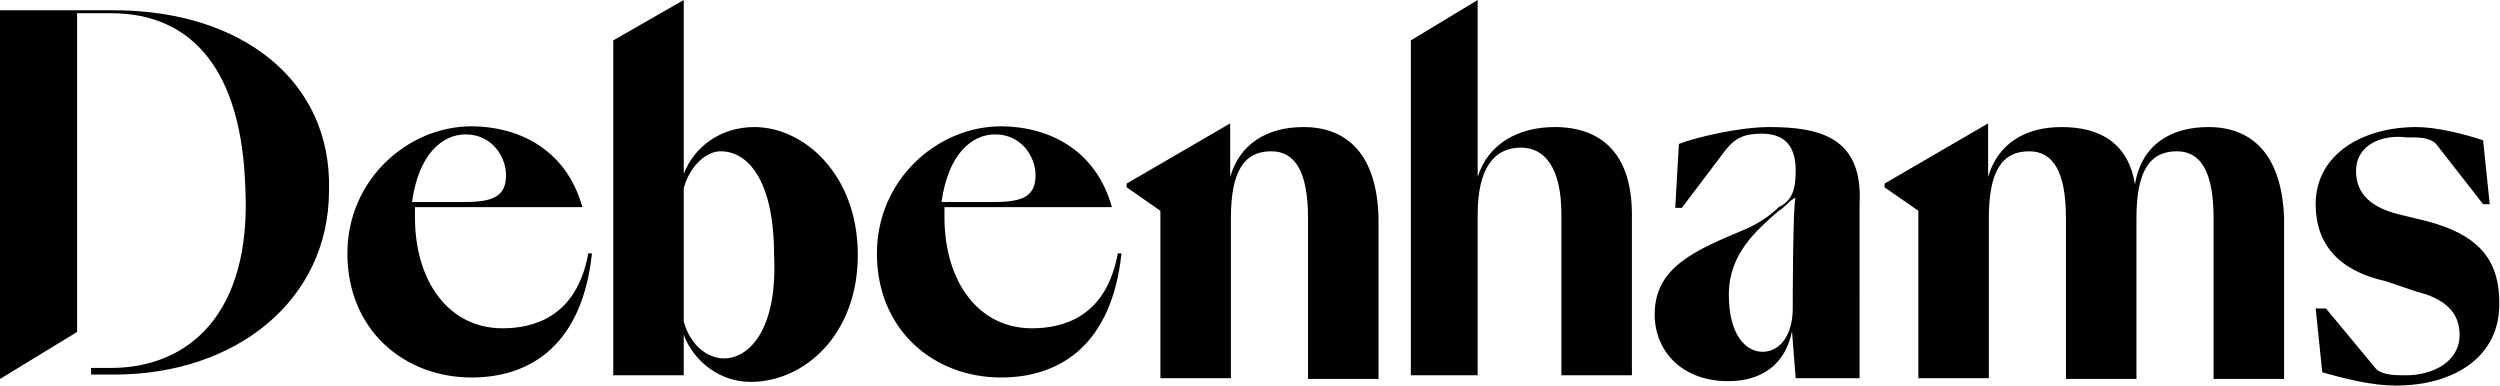 <?xml version="1.0" encoding="utf-8"?>
<svg version="1.1" id="Layer_1" xmlns="http://www.w3.org/2000/svg" xmlns:xlink="http://www.w3.org/1999/xlink" x="0px" y="0px"
	 viewBox="0 0 340.4 52.5" style="enable-background:new 0 0 340.4 52.5;" xml:space="preserve">
<g>
	<path style="fill:#010101;" d="M240.9,17.3c-4.1,0-10,1.4-12.3,2.3l-0.5,8.7h0.9l5.9-7.8c1.4-1.8,2.7-2.3,5-2.3
		c3.2,0,4.6,1.8,4.6,5c0,2.7-0.5,4.1-2.3,5c-0.9,0.9-2.7,2.3-5,3.2c-6.4,2.7-11.9,5-11.9,11.4c0,5,3.7,9.1,10,9.1l0,0
		c4.6,0,7.8-2.3,8.7-6.8l0.5,6.4h8.7V27.8C253.7,18.7,247.8,17.3,240.9,17.3z M244.1,42c0,3.7-1.8,5.9-4.1,5.9
		c-2.3,0-4.6-2.3-4.6-7.8s3.7-8.7,6.8-11.4c0.9-0.5,1.4-1.4,2.3-1.8C244.1,27.4,244.1,42,244.1,42z M140.5,44.7
		c-7.3,0-11.9-6.4-11.9-15.1v-1.4h22.8c-2.3-8.2-9.1-11-15.1-11c-8.7,0-16.9,7.3-16.9,17.3c0,10.5,7.8,16.9,16.9,16.9l0,0
		c8.2,0,15.1-4.6,16.4-16.9h-0.5C150.6,43.3,144.6,44.7,140.5,44.7z M135.5,18.3c3.7,0,5.5,3.2,5.5,5.5c0,2.7-1.4,3.7-5.5,3.7h-7.3
		C129.1,21,132.3,18.3,135.5,18.3z M68.4,44.7c-7.3,0-11.9-6.4-11.9-15.1v-1.4h22.8c-2.3-8.2-9.1-11-15.1-11
		c-8.7,0-16.9,7.3-16.9,17.3c0,10.5,7.8,16.9,16.9,16.9l0,0c8.2,0,15.1-4.6,16.4-16.9h-0.5C78.5,43.3,72.5,44.7,68.4,44.7z
		 M63.4,18.3c3.7,0,5.5,3.2,5.5,5.5c0,2.7-1.4,3.7-5.5,3.7h-7.3C57,21,60.2,18.3,63.4,18.3z M300.7,17.3c-5,0-9.1,2.3-10,7.8
		c-0.9-5.5-4.6-7.8-10-7.8c-5,0-8.7,2.3-10,6.8v-7.3l-14.1,8.2v0.5l4.6,3.2v22.8h9.6V29.7c0-6.4,1.8-9.1,5.5-9.1c3.2,0,5,2.7,5,9.1
		v21.9h9.6V29.7c0-6.4,1.8-9.1,5.5-9.1c3.2,0,5,2.7,5,9.1v21.9h9.6V29.7C310.7,21,306.6,17.3,300.7,17.3z M177.5,17.3
		c-5,0-8.7,2.3-10,6.8v-7.3l-14.1,8.2v0.5l4.6,3.2v22.8h9.6V29.7c0-6.4,1.8-9.1,5.5-9.1c3.2,0,5,2.7,5,9.1v21.9h9.6V29.7
		C187.5,21,183.4,17.3,177.5,17.3z M15.5,1.4H0v50.2l10.5-6.4V1.8h4.6c11.4,0,17.8,8.2,18.3,23.7c0.9,17.3-7.8,24.6-18.3,24.6h-2.7
		v0.9h3.2c16.4,0,29.2-10,29.2-25.1C45.2,11,32.9,1.4,15.5,1.4z M211.7,17.3c-5,0-9.1,2.3-10.5,6.8V0l0,0l-9.1,5.5v45.6h9.1V29.2
		c0-6.4,2.3-9.1,5.9-9.1c3.2,0,5.5,2.7,5.5,9.1v21.9h9.6V29.2C222.2,21,218.1,17.3,211.7,17.3z M102.7,17.3c-4.6,0-8.2,2.7-9.6,6.4
		V0l0,0l-9.6,5.5v45.6h9.6v-5.5c1.4,3.7,5,6.4,9.1,6.4l0,0c7.3,0,14.6-6.4,14.6-17.3S109.5,17.3,102.7,17.3z M98.6,48.8
		c-2.3,0-4.6-1.8-5.5-5V25.6c0.9-3.2,3.2-5,5-5c4.1,0,7.3,4.6,7.3,14.1C105.9,45.2,101.8,48.8,98.6,48.8z M330.4,30.1l-3.7-0.9
		c-3.7-0.9-5.9-2.7-5.9-5.9c0-3.7,3.7-5,6.8-4.6c1.8,0,3.2,0,4.1,0.9l6.4,8.2h0.9l-0.9-8.7c-2.7-0.9-6.4-1.8-9.1-1.8l0,0
		c-7.3,0-13.7,3.7-13.7,10.5c0,5.5,3.2,9.1,9.6,10.5l4.1,1.4c3.7,0.9,5.9,2.7,5.9,5.9c0,3.7-3.7,5.5-7.3,5.5c-1.4,0-3.2,0-4.1-0.9
		l-6.8-8.2h-1.4l0.9,8.7c3.2,0.9,6.8,1.8,10,1.8l0,0l0,0l0,0c8.2,0,14.1-4.1,14.1-11C340.4,35.1,337.2,31.9,330.4,30.1z"/>
</g>
</svg>
